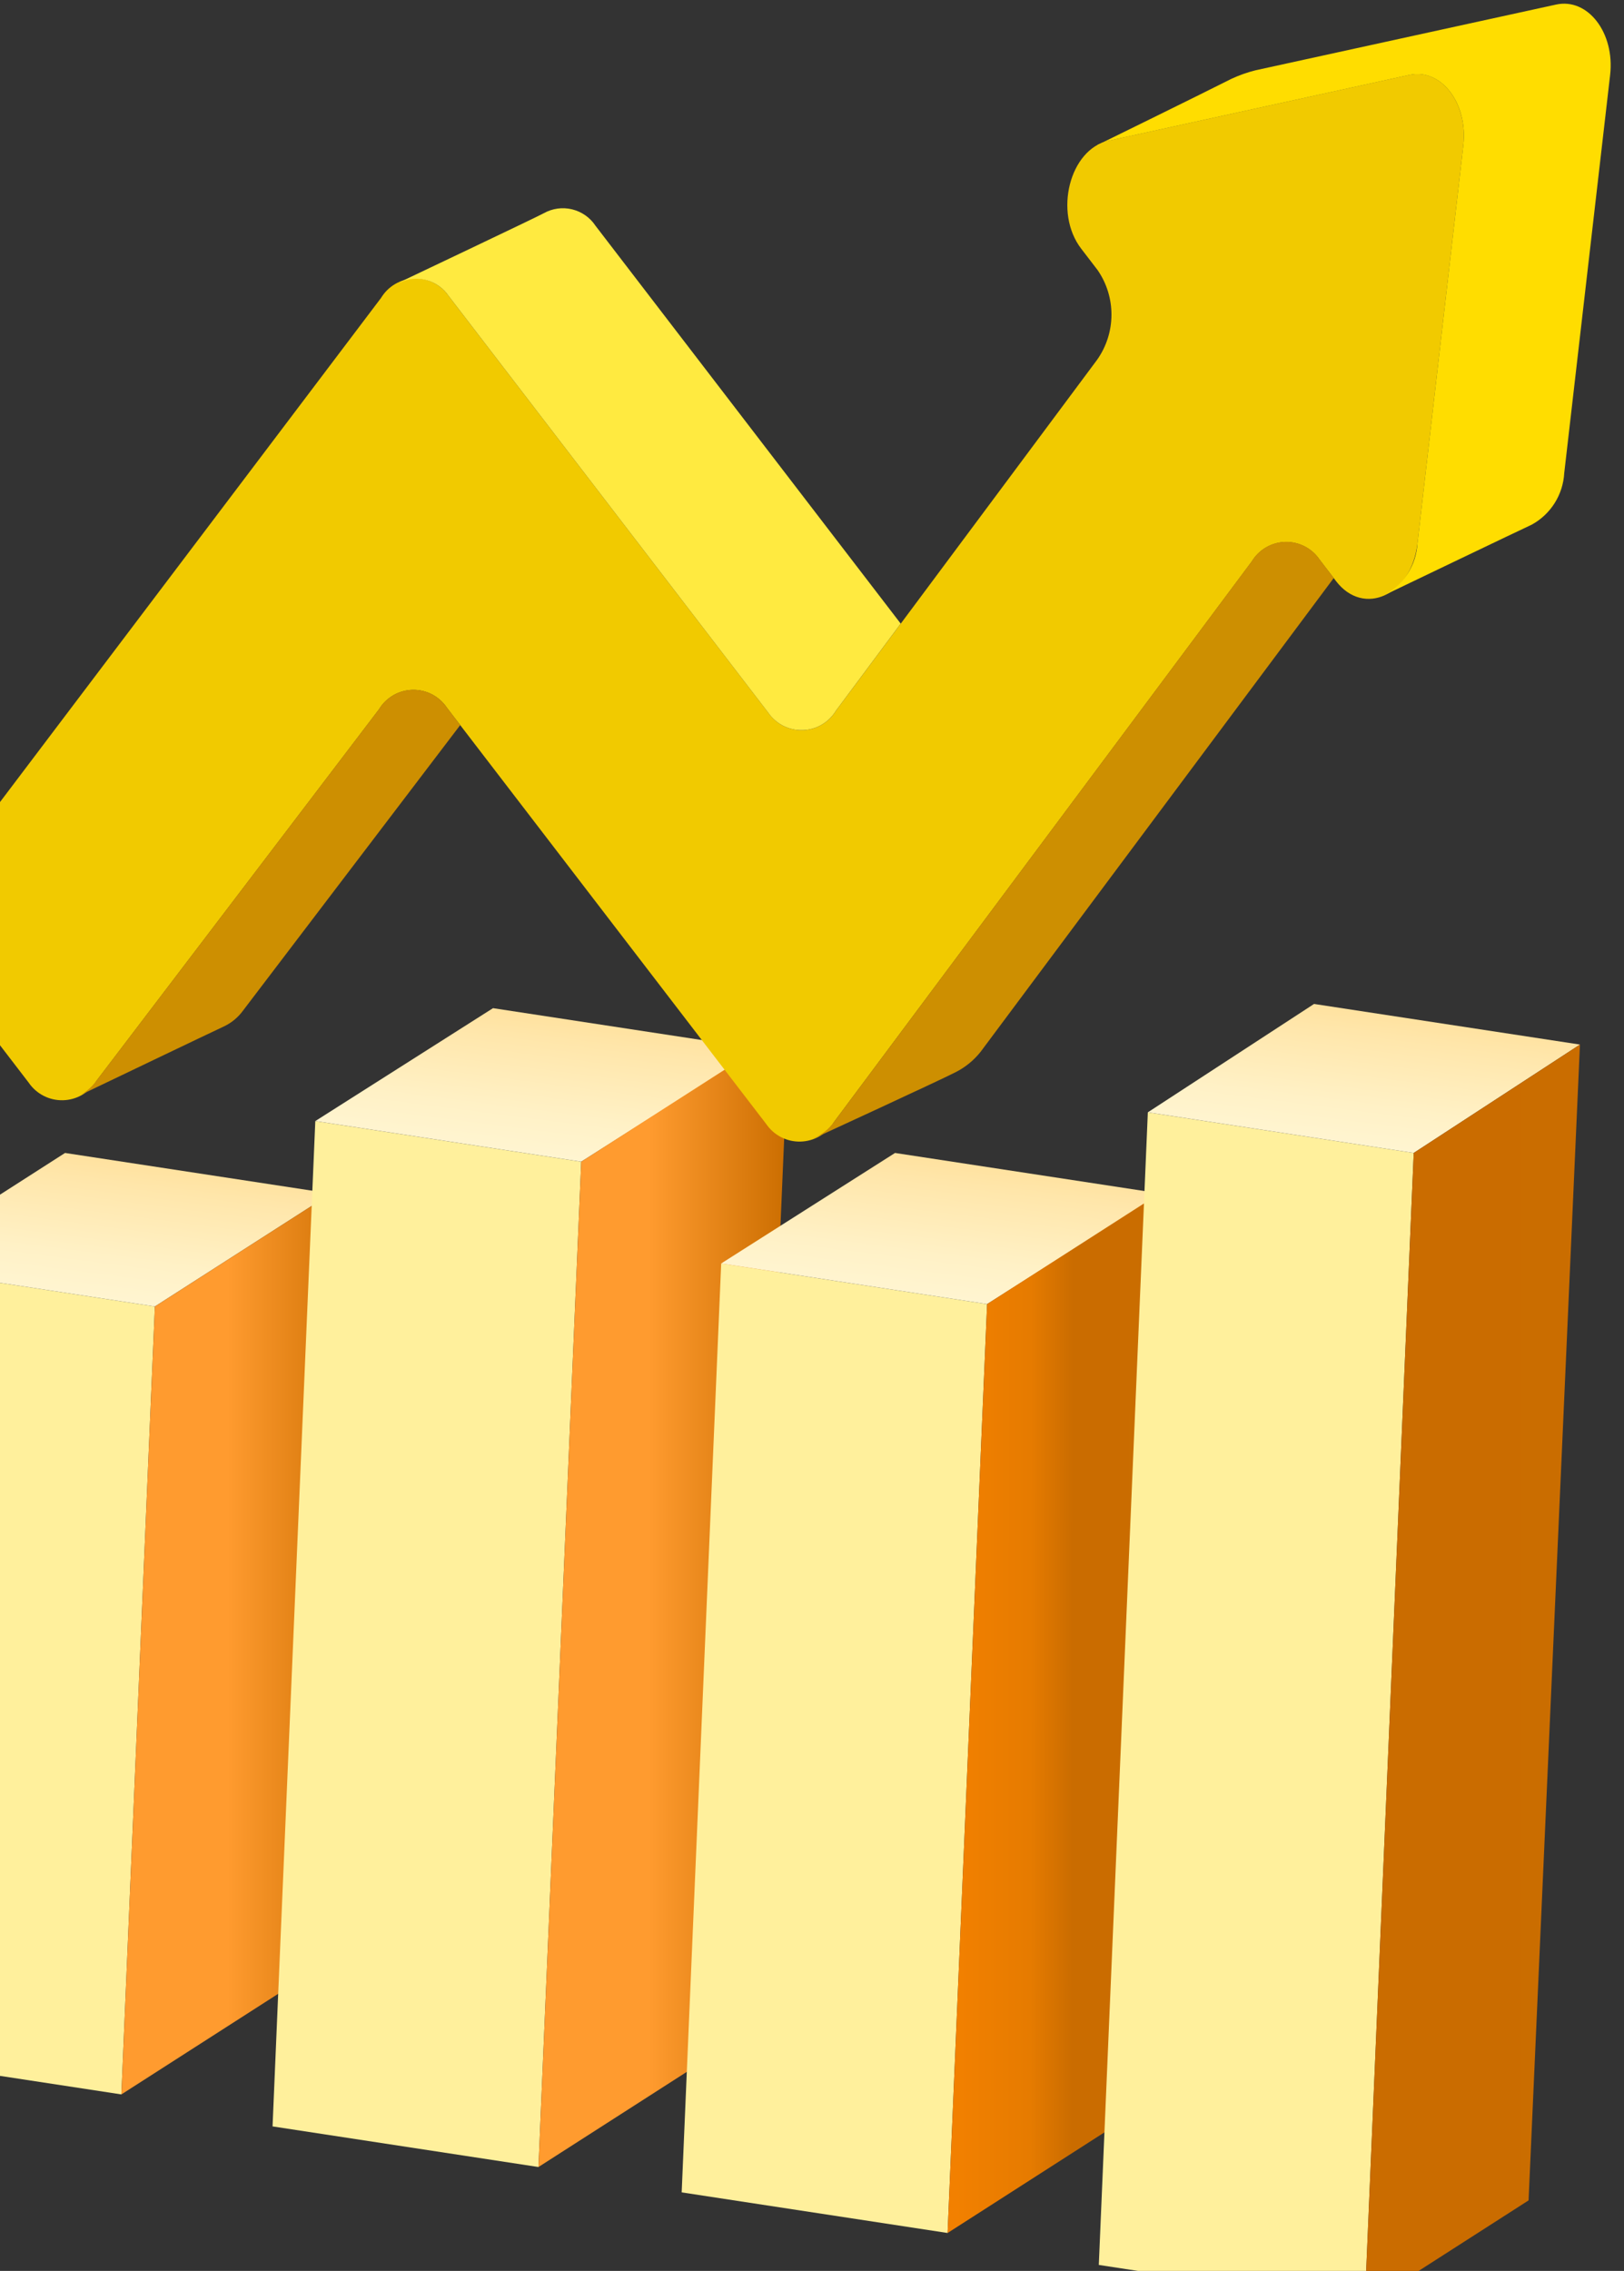<svg width="98" height="137" viewBox="0 0 98 137" fill="none" xmlns="http://www.w3.org/2000/svg">
<rect x="0" y="0" width="98" height="137" fill="#333333" stroke="none"/>
<g id="Group 1093">
<g id="Group 1092">
<g id="Group 1086">
<path id="Path 1015" d="M9.346 78.817L-6.7 76.367L-8.723 123.901L7.324 126.351L9.346 78.817Z" fill="#FFF09C"/>
<path id="Path 1016" d="M9.346 78.816L-6.7 76.366L3.925 69.555L19.971 72.005L9.346 78.816Z" fill="url(#paint0_linear_74_17803)"/>
<path id="Path 1017" d="M9.346 78.817L21.877 70.781L19.854 118.315L7.324 126.351L9.346 78.817Z" fill="url(#paint1_linear_74_17803)"/>
</g>
<g id="Group 1087">
<path id="Path 1018" d="M35.074 70.083L19.027 67.633L16.447 128.281L32.493 130.731L35.074 70.083Z" fill="#FFF09C"/>
<path id="Path 1019" d="M35.074 70.081L19.027 67.631L29.751 60.82L45.797 63.27L35.074 70.081Z" fill="url(#paint2_linear_74_17803)"/>
<path id="Path 1020" d="M35.074 70.083L47.603 62.047L45.024 122.695L32.493 130.731L35.074 70.083Z" fill="url(#paint3_linear_74_17803)"/>
</g>
<g id="Group 1088">
<path id="Path 1021" d="M59.567 78.673L43.52 76.223L41.136 132.261L57.182 134.711L59.567 78.673Z" fill="#FFF09C"/>
<path id="Path 1022" d="M59.567 78.672L43.52 76.222L54.011 69.555L70.057 72.005L59.567 78.672Z" fill="url(#paint4_linear_74_17803)"/>
<path id="Path 1023" d="M59.567 78.673L72.097 70.637L69.712 126.675L57.182 134.711L59.567 78.673Z" fill="url(#paint5_linear_74_17803)"/>
</g>
<g id="Group 1089">
<path id="Path 1024" d="M85.311 69.555L69.266 67.106L66.307 136.638L82.353 139.089L85.311 69.555Z" fill="#FFF09C"/>
<path id="Path 1025" d="M85.311 69.554L69.266 67.104L79.296 60.566L95.342 63.016L85.311 69.554Z" fill="url(#paint6_linear_74_17803)"/>
<path id="Path 1026" d="M85.311 69.554L95.342 63.016L92.242 132.744L82.35 139.088L85.311 69.554Z" fill="url(#paint7_linear_74_17803)"/>
</g>
<g id="Group 1091">
<path id="Path 1027" d="M85.047 4.518L66.901 8.486C64.547 9.001 63.574 12.826 65.244 15.002L66.237 16.297C66.785 17.092 67.076 18.035 67.071 19.001C67.067 19.966 66.766 20.907 66.211 21.697L50.442 42.881C50.232 43.229 49.936 43.519 49.584 43.723C49.232 43.928 48.835 44.041 48.428 44.051C48.021 44.062 47.617 43.97 47.255 43.784C46.893 43.598 46.583 43.324 46.355 42.987L27.081 17.866C26.853 17.529 26.543 17.255 26.181 17.069C25.819 16.883 25.416 16.791 25.009 16.801C24.602 16.812 24.204 16.924 23.853 17.129C23.501 17.334 23.206 17.623 22.995 17.972L-3.516 53.038C-4.071 53.827 -4.372 54.768 -4.377 55.733C-4.382 56.699 -4.091 57.643 -3.543 58.438L1.73 65.312C1.958 65.648 2.269 65.922 2.631 66.108C2.993 66.294 3.396 66.386 3.803 66.375C4.21 66.365 4.608 66.252 4.96 66.048C5.312 65.843 5.607 65.554 5.818 65.206L22.873 42.79C23.084 42.441 23.379 42.151 23.73 41.947C24.082 41.742 24.48 41.63 24.887 41.619C25.294 41.608 25.697 41.7 26.059 41.886C26.421 42.072 26.731 42.347 26.959 42.684L46.234 67.805C46.463 68.141 46.772 68.416 47.134 68.602C47.496 68.788 47.899 68.88 48.306 68.869C48.713 68.859 49.111 68.746 49.463 68.541C49.815 68.337 50.11 68.047 50.32 67.698L75.545 33.864C75.756 33.516 76.051 33.227 76.403 33.023C76.756 32.819 77.154 32.707 77.561 32.697C77.967 32.687 78.371 32.779 78.733 32.966C79.094 33.152 79.403 33.426 79.631 33.764L80.624 35.059C82.294 37.234 85.178 35.9 85.537 32.785L88.304 8.773C88.595 6.227 86.963 4.1 85.047 4.518Z" fill="#F1CA00"/>
<g id="Group 1090">
<path id="Path 1028" d="M4.641 66.153V66.159L4.763 66.102C4.723 66.122 4.681 66.135 4.641 66.153Z" fill="url(#paint8_linear_74_17803)"/>
<path id="Path 1029" d="M26.958 42.679C26.73 42.342 26.42 42.068 26.058 41.882C25.695 41.696 25.293 41.603 24.886 41.614C24.479 41.625 24.081 41.737 23.73 41.942C23.378 42.147 23.083 42.436 22.872 42.785L5.817 65.201C5.566 65.543 5.247 65.831 4.88 66.046C6.168 65.429 12.636 62.33 13.544 61.907C13.993 61.688 14.381 61.362 14.673 60.957L27.773 43.741L26.958 42.679Z" fill="url(#paint9_linear_74_17803)"/>
<path id="Path 1030" d="M27.08 17.864L46.353 42.985C46.582 43.322 46.892 43.596 47.254 43.782C47.616 43.968 48.02 44.06 48.427 44.049C48.834 44.039 49.231 43.926 49.583 43.722C49.935 43.517 50.231 43.227 50.441 42.879L54.353 37.622L35.937 13.622C35.608 13.124 35.102 12.769 34.523 12.629C33.943 12.488 33.331 12.573 32.81 12.865C32.462 13.065 24.143 17.012 24.143 17.012L24.13 17.035C24.64 16.799 25.217 16.754 25.758 16.906C26.299 17.058 26.767 17.397 27.08 17.864Z" fill="url(#paint10_linear_74_17803)"/>
<path id="Path 1031" d="M79.63 33.755C79.402 33.418 79.093 33.144 78.731 32.957C78.37 32.771 77.966 32.678 77.56 32.688C77.153 32.698 76.755 32.81 76.402 33.014C76.05 33.218 75.755 33.507 75.544 33.855L50.319 67.695C50.008 68.123 49.585 68.459 49.098 68.666L49.103 68.679C49.103 68.679 56.769 65.148 57.64 64.696C58.237 64.399 58.762 63.974 59.176 63.451L80.485 34.87L79.63 33.755Z" fill="url(#paint11_linear_74_17803)"/>
<path id="Path 1032" d="M93.903 0.275L75.756 4.243C75.259 4.368 74.774 4.54 74.31 4.756C72.31 5.766 66.21 8.756 66.21 8.756L66.235 8.766C66.443 8.642 66.668 8.548 66.902 8.489L85.048 4.521C86.964 4.103 88.596 6.23 88.304 8.764L85.537 32.776C85.501 33.41 85.306 34.024 84.972 34.564C84.637 35.103 84.173 35.55 83.622 35.864C84.664 35.364 91.53 32.07 92.43 31.653C92.996 31.343 93.474 30.894 93.817 30.348C94.161 29.802 94.359 29.177 94.394 28.532L97.163 4.52C97.453 1.984 95.821 -0.143 93.903 0.275Z" fill="url(#paint12_linear_74_17803)"/>
<path id="Path 1033" d="M83.478 35.923V35.934L83.53 35.91C83.51 35.916 83.493 35.916 83.478 35.923Z" fill="url(#paint13_linear_74_17803)"/>
</g>
</g>
</g>
</g>
<defs>
<linearGradient id="paint0_linear_74_17803" x1="-1.579" y1="81.853" x2="0.639" y2="64.681" gradientUnits="userSpaceOnUse">
<stop stop-color="#FFFADD"/>
<stop offset="0.172" stop-color="#FFF7D7"/>
<stop offset="0.401" stop-color="#FFF1C6"/>
<stop offset="0.663" stop-color="#FFE6AA"/>
<stop offset="0.946" stop-color="#FFD784"/>
<stop offset="0.999" stop-color="#FFD47C"/>
</linearGradient>
<linearGradient id="paint1_linear_74_17803" x1="7.324" y1="98.566" x2="21.877" y2="98.566" gradientUnits="userSpaceOnUse">
<stop stop-color="#FF9B2F"/>
<stop offset="0.441" stop-color="#FF9B2F"/>
<stop offset="1" stop-color="#CA6D00"/>
</linearGradient>
<linearGradient id="paint2_linear_74_17803" x1="24.167" y1="73.137" x2="26.376" y2="55.931" gradientUnits="userSpaceOnUse">
<stop stop-color="#FFFADD"/>
<stop offset="0.172" stop-color="#FFF7D7"/>
<stop offset="0.401" stop-color="#FFF1C6"/>
<stop offset="0.663" stop-color="#FFE6AA"/>
<stop offset="0.946" stop-color="#FFD784"/>
<stop offset="0.999" stop-color="#FFD47C"/>
</linearGradient>
<linearGradient id="paint3_linear_74_17803" x1="32.493" y1="96.389" x2="47.603" y2="96.389" gradientUnits="userSpaceOnUse">
<stop stop-color="#FF9B2F"/>
<stop offset="0.441" stop-color="#FF9B2F"/>
<stop offset="1" stop-color="#CA6D00"/>
</linearGradient>
<linearGradient id="paint4_linear_74_17803" x1="48.641" y1="81.708" x2="50.791" y2="64.728" gradientUnits="userSpaceOnUse">
<stop stop-color="#FFFADD"/>
<stop offset="0.172" stop-color="#FFF7D7"/>
<stop offset="0.401" stop-color="#FFF1C6"/>
<stop offset="0.663" stop-color="#FFE6AA"/>
<stop offset="0.946" stop-color="#FFD784"/>
<stop offset="0.999" stop-color="#FFD47C"/>
</linearGradient>
<linearGradient id="paint5_linear_74_17803" x1="57.748" y1="102.546" x2="71.53" y2="102.559" gradientUnits="userSpaceOnUse">
<stop offset="0.001" stop-color="#F28000"/>
<stop offset="0.321" stop-color="#E67B00"/>
<stop offset="0.507" stop-color="#CA6C00"/>
<stop offset="1" stop-color="#CA6D00"/>
</linearGradient>
<linearGradient id="paint6_linear_74_17803" x1="74.298" y1="72.511" x2="76.427" y2="55.837" gradientUnits="userSpaceOnUse">
<stop stop-color="#FFFADD"/>
<stop offset="0.172" stop-color="#FFF7D7"/>
<stop offset="0.401" stop-color="#FFF1C6"/>
<stop offset="0.663" stop-color="#FFE6AA"/>
<stop offset="0.946" stop-color="#FFD784"/>
<stop offset="0.999" stop-color="#FFD47C"/>
</linearGradient>
<linearGradient id="paint7_linear_74_17803" x1="83.012" y1="100.976" x2="94.679" y2="100.98" gradientUnits="userSpaceOnUse">
<stop offset="0.507" stop-color="#CA6C00"/>
<stop offset="1" stop-color="#CA6D00"/>
</linearGradient>
<linearGradient id="paint8_linear_74_17803" x1="389.843" y1="125.299" x2="389.844" y2="125.329" gradientUnits="userSpaceOnUse">
<stop stop-color="#FFDD00"/>
<stop offset="0.057" stop-color="#FCDA00"/>
<stop offset="0.098" stop-color="#F5D000"/>
<stop offset="0.116" stop-color="#F1CA00"/>
<stop offset="0.893" stop-color="#E3CC00"/>
<stop offset="1" stop-color="#FFF200"/>
</linearGradient>
<linearGradient id="paint9_linear_74_17803" x1="399.021" y1="105.626" x2="405.221" y2="119.013" gradientUnits="userSpaceOnUse">
<stop offset="0.003" stop-color="#CD8F01"/>
<stop offset="0.094" stop-color="#C88B00"/>
<stop offset="0.399" stop-color="#C08500"/>
<stop offset="0.919" stop-color="#BE8400"/>
<stop offset="0.925" stop-color="#C28F08"/>
<stop offset="0.94" stop-color="#CCA519"/>
<stop offset="0.956" stop-color="#D3B525"/>
<stop offset="0.975" stop-color="#D7BF2C"/>
<stop offset="1" stop-color="#D9C22F"/>
</linearGradient>
<linearGradient id="paint10_linear_74_17803" x1="421.027" y1="70.909" x2="435.764" y2="104.547" gradientUnits="userSpaceOnUse">
<stop stop-color="#FFEA40"/>
<stop offset="0.025" stop-color="#FFE93D"/>
<stop offset="0.043" stop-color="#FFE733"/>
<stop offset="0.059" stop-color="#FFE323"/>
<stop offset="0.074" stop-color="#FFDE0D"/>
<stop offset="0.081" stop-color="#FFDB00"/>
<stop offset="0.509" stop-color="#FCD900"/>
<stop offset="0.76" stop-color="#F4D500"/>
<stop offset="0.966" stop-color="#E6CD00"/>
<stop offset="1" stop-color="#E3CC00"/>
</linearGradient>
<linearGradient id="paint11_linear_74_17803" x1="450.358" y1="100.279" x2="460.749" y2="119.664" gradientUnits="userSpaceOnUse">
<stop offset="0.003" stop-color="#CD8F01"/>
<stop offset="0.094" stop-color="#C88B00"/>
<stop offset="0.399" stop-color="#C08500"/>
<stop offset="0.919" stop-color="#BE8400"/>
<stop offset="0.925" stop-color="#C28F08"/>
<stop offset="0.94" stop-color="#CCA519"/>
<stop offset="0.956" stop-color="#D3B525"/>
<stop offset="0.975" stop-color="#D7BF2C"/>
<stop offset="1" stop-color="#D9C22F"/>
</linearGradient>
<linearGradient id="paint12_linear_74_17803" x1="472.043" y1="61.705" x2="486.024" y2="92.366" gradientUnits="userSpaceOnUse">
<stop stop-color="#FFDD00"/>
<stop offset="0.061" stop-color="#FDDA00"/>
<stop offset="0.107" stop-color="#F7D000"/>
<stop offset="0.147" stop-color="#EEC000"/>
<stop offset="0.184" stop-color="#E1AA00"/>
<stop offset="0.218" stop-color="#D18E00"/>
<stop offset="0.901" stop-color="#CD8C00"/>
<stop offset="1" stop-color="#FFF200"/>
</linearGradient>
<linearGradient id="paint13_linear_74_17803" x1="482.873" y1="96.334" x2="482.874" y2="96.347" gradientUnits="userSpaceOnUse">
<stop stop-color="#FFDD00"/>
<stop offset="0.057" stop-color="#FCDA00"/>
<stop offset="0.098" stop-color="#F5D000"/>
<stop offset="0.116" stop-color="#F1CA00"/>
<stop offset="0.893" stop-color="#E3CC00"/>
<stop offset="1" stop-color="#FFF200"/>
</linearGradient>
</defs>
</svg>
